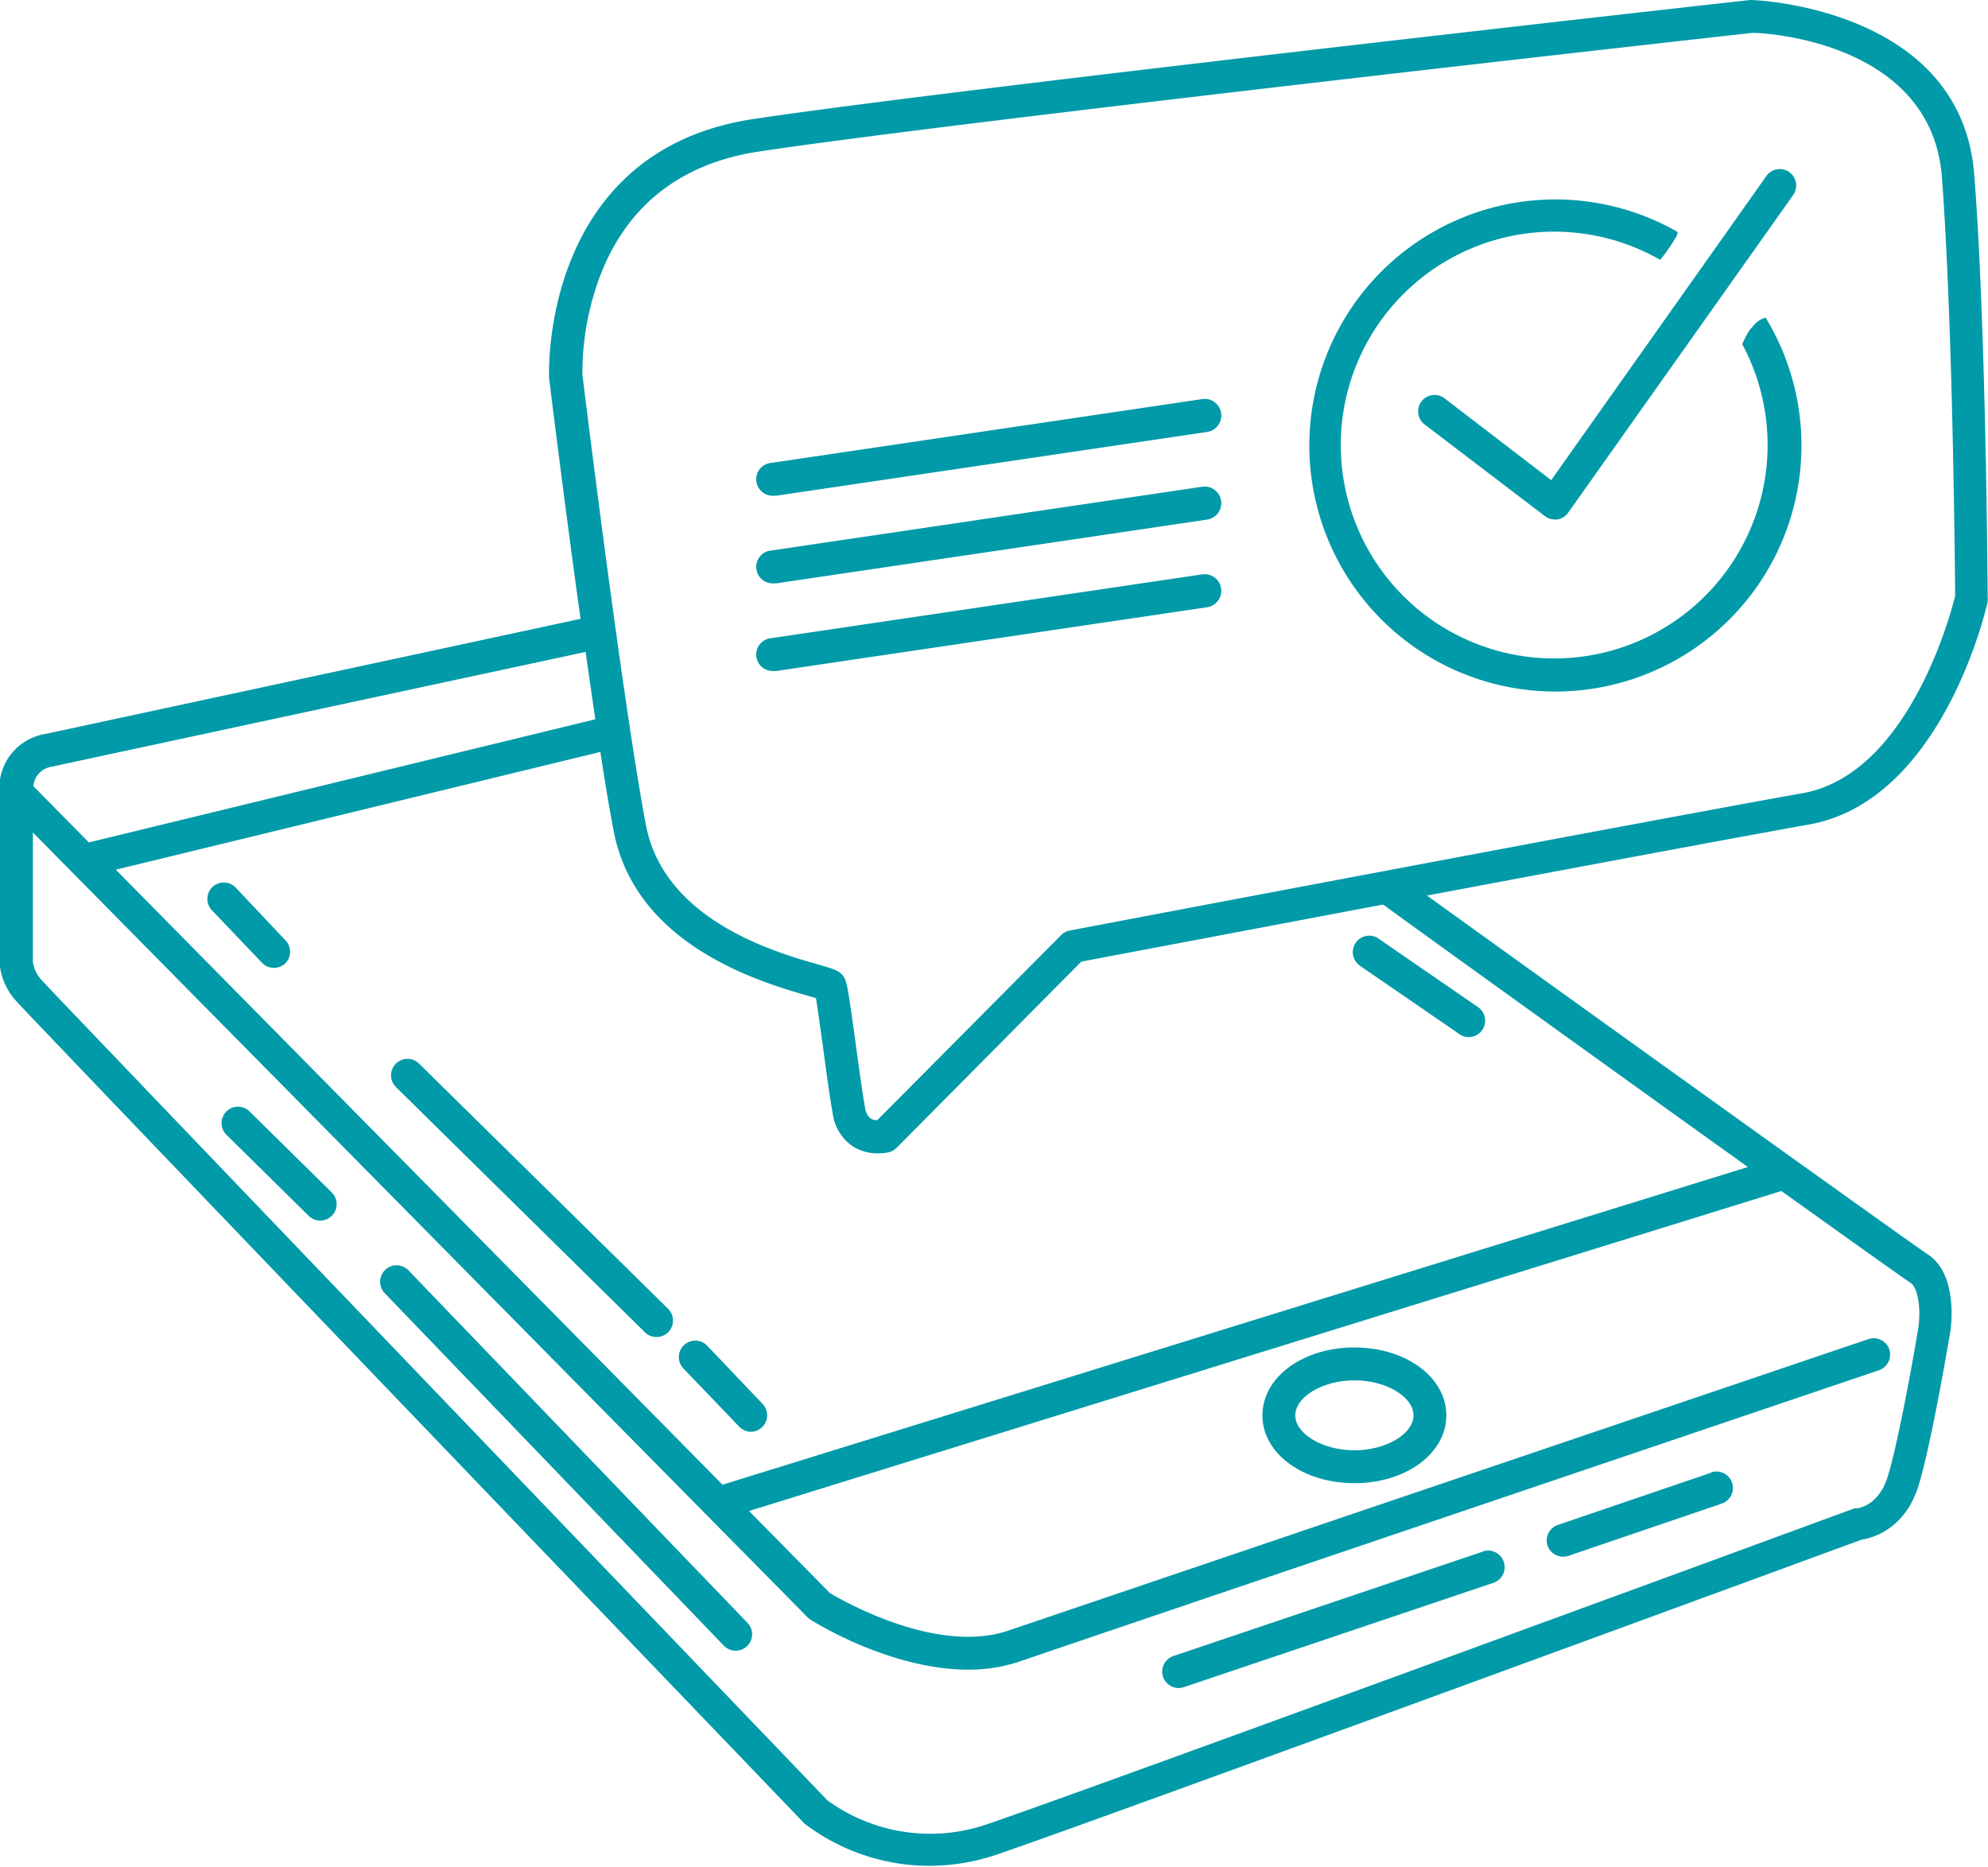 <svg id="Слой_1" data-name="Слой 1" xmlns="http://www.w3.org/2000/svg" viewBox="0 0 181.46 170.41"><defs><style>.cls-1{fill:#019aa8;}</style></defs><path class="cls-1" d="M224.8,416.33a1.5,1.5,0,1,0-2.17,2.07l4.55,4.77a1.51,1.51,0,0,0,2.12.05,1.5,1.5,0,0,0,0-2.12Z" transform="translate(-203.26 -335.28)"/><path class="cls-1" d="M241.51,432.37a1.5,1.5,0,0,0-2.11,2.14l22.73,22.39a1.48,1.48,0,0,0,1.05.43,1.53,1.53,0,0,0,1.07-.44,1.51,1.51,0,0,0,0-2.13Z" transform="translate(-203.26 -335.28)"/><path class="cls-1" d="M267.81,458.12a1.5,1.5,0,0,0-2.17,2.08l5.1,5.32a1.53,1.53,0,0,0,1.08.46,1.48,1.48,0,0,0,1-.42,1.5,1.5,0,0,0,.05-2.12Z" transform="translate(-203.26 -335.28)"/><path class="cls-1" d="M327.29,423.37l9.2,6.32a1.46,1.46,0,0,0,.84.26,1.5,1.5,0,0,0,.85-2.73L329,420.9a1.5,1.5,0,0,0-1.69,2.47Z" transform="translate(-203.26 -335.28)"/><path class="cls-1" d="M226,436.7a1.5,1.5,0,0,0-2.11,2.13l7.54,7.43a1.5,1.5,0,0,0,2.12,0,1.5,1.5,0,0,0,0-2.12Z" transform="translate(-203.26 -335.28)"/><path class="cls-1" d="M240.54,451.24a1.5,1.5,0,1,0-2.16,2.09l30.92,32.14a1.5,1.5,0,1,0,2.16-2.08Z" transform="translate(-203.26 -335.28)"/><path class="cls-1" d="M338.63,476.91l-28.27,9.54a1.5,1.5,0,0,0,.48,2.92,1.61,1.61,0,0,0,.48-.08l28.27-9.53a1.5,1.5,0,0,0-1-2.85Z" transform="translate(-203.26 -335.28)"/><path class="cls-1" d="M359.46,469.71l-14,4.77a1.49,1.49,0,0,0-.94,1.9,1.51,1.51,0,0,0,1.42,1,1.67,1.67,0,0,0,.49-.08l14-4.77a1.5,1.5,0,1,0-1-2.84Z" transform="translate(-203.26 -335.28)"/><path class="cls-1" d="M384.69,390.21a2,2,0,0,0,0-.34c0-.24-.13-24.71-1.23-38.68-1.2-15.25-20.11-15.9-20.3-15.91H363c-.73.08-72.85,8.13-91,10.87-19.4,2.94-18.63,23.3-18.62,23.51,0,0,0,.07,0,.11s1.34,11,2.87,22l-48.8,10.5a5,5,0,0,0-4.24,5.29h0v15.47a5.84,5.84,0,0,0,1.54,3.64c1.17,1.35,69,72,71.87,75l.13.12a18.87,18.87,0,0,0,11.35,3.81,19.26,19.26,0,0,0,6.21-1.05c9-3.06,75.13-27.35,78.86-28.72.94-.14,4-.92,5.23-5,1.18-3.87,2.81-13.58,2.88-14s.73-5.26-2.09-7.07c-1.53-1-29.17-20.84-45.68-32.73,14.46-2.72,29.48-5.53,34.74-6.46C380.45,408.5,384.52,391,384.69,390.21ZM207.92,405.28l48.79-10.49c.3,2.09.6,4.17.89,6.15l-46.23,11.24-5.06-5.13A1.94,1.94,0,0,1,207.92,405.28Zm170.45,51.14c0,.1-1.66,9.92-2.79,13.61-.81,2.66-2.62,2.91-2.8,2.93h-.23l-.21.08c-.69.25-69.75,25.63-78.94,28.75a15.94,15.94,0,0,1-14.63-2.18c-24.39-25.43-70.67-73.7-71.72-74.87a3.12,3.12,0,0,1-.79-1.67V411.27L277,482.94a1.39,1.39,0,0,0,.27.21c.35.22,7.27,4.54,14.35,4.54a14.34,14.34,0,0,0,4.67-.73c7.67-2.63,77.77-26.36,78.48-26.6a1.52,1.52,0,0,0,.94-1.91,1.5,1.5,0,0,0-1.9-.93c-.71.23-70.82,24-78.49,26.6-6.51,2.23-15.12-2.71-16.31-3.42l-7.38-7.49L365.86,444c6.33,4.53,11.11,7.94,11.76,8.36C378.43,452.87,378.57,455.06,378.37,456.42ZM362.8,441.81l-93.59,29-55.38-56.14,44.23-10.75c.42,2.75.83,5.22,1.21,7.19,2,10.55,13.53,13.86,17.87,15.11l.6.17c.16,1,.41,2.83.63,4.39.31,2.32.64,4.72.9,6.15a4.31,4.31,0,0,0,1.84,3,4.23,4.23,0,0,0,2.28.63,4.47,4.47,0,0,0,1-.1,1.48,1.48,0,0,0,.71-.4l16.86-17,27.55-5.21C332.25,419.86,349.68,432.41,362.8,441.81Zm-61.88-21.59a1.51,1.51,0,0,0-.79.41l-16.8,16.91a1.11,1.11,0,0,1-.6-.16,1.48,1.48,0,0,1-.51-1c-.25-1.35-.58-3.82-.88-6-.61-4.45-.74-5.25-.95-5.71-.33-.74-.9-.9-2.42-1.34-3.86-1.1-14.11-4-15.76-12.78-2.13-11.31-5.6-39.53-5.79-41.07a25.08,25.08,0,0,1,1.75-9.36c2.52-6.23,7.34-9.93,14.32-11,17.73-2.69,87.54-10.49,90.73-10.84,1.48,0,16.33.95,17.29,13.13,1,13.23,1.2,36,1.21,38.28-.41,1.68-4.3,16.29-13.94,18C356.59,409.66,301.47,420.11,300.92,420.22Z" transform="translate(-203.26 -335.28)"/><path class="cls-1" d="M313,371.71l-39.32,5.82a1.5,1.5,0,0,0,.22,3l.22,0,39.32-5.82a1.5,1.5,0,0,0-.44-3Z" transform="translate(-203.26 -335.28)"/><path class="cls-1" d="M313,379.71l-39.32,5.82a1.5,1.5,0,0,0,.22,3l.22,0,39.32-5.82a1.5,1.5,0,0,0-.44-3Z" transform="translate(-203.26 -335.28)"/><path class="cls-1" d="M313,387.71l-39.32,5.82a1.5,1.5,0,0,0,.22,3l.22,0,39.32-5.82a1.5,1.5,0,0,0-.44-3Z" transform="translate(-203.26 -335.28)"/><path class="cls-1" d="M335.15,371.67a1.5,1.5,0,1,0-1.81,2.39l10.93,8.33a1.49,1.49,0,0,0,.91.31l.22,0a1.48,1.48,0,0,0,1-.62l20.54-29a1.51,1.51,0,0,0-.36-2.09,1.49,1.49,0,0,0-2.09.36l-19.64,27.76Z" transform="translate(-203.26 -335.28)"/><path class="cls-1" d="M364.09,364.39l-.21.11-.19.13c-.11.1-.22.19-.32.3s-.2.27-.32.37l0,0c.09-.12.22-.19,0,0h0l-.14.19a9,9,0,0,0-.53,1l-.09.21A19.48,19.48,0,1,1,354.8,359a16,16,0,0,0,1.55-2.27c0-.09,0-.18.07-.26a22.46,22.46,0,1,0,8,7.8Z" transform="translate(-203.26 -335.28)"/><path class="cls-1" d="M326.89,458.28c-4.71,0-8.4,2.72-8.4,6.2s3.69,6.19,8.4,6.19,8.39-2.72,8.39-6.19S331.59,458.28,326.89,458.28Zm0,9.39c-2.88,0-5.4-1.49-5.4-3.19s2.52-3.2,5.4-3.2,5.39,1.5,5.39,3.2S329.76,467.67,326.89,467.67Z" transform="translate(-203.26 -335.28)"/></svg>